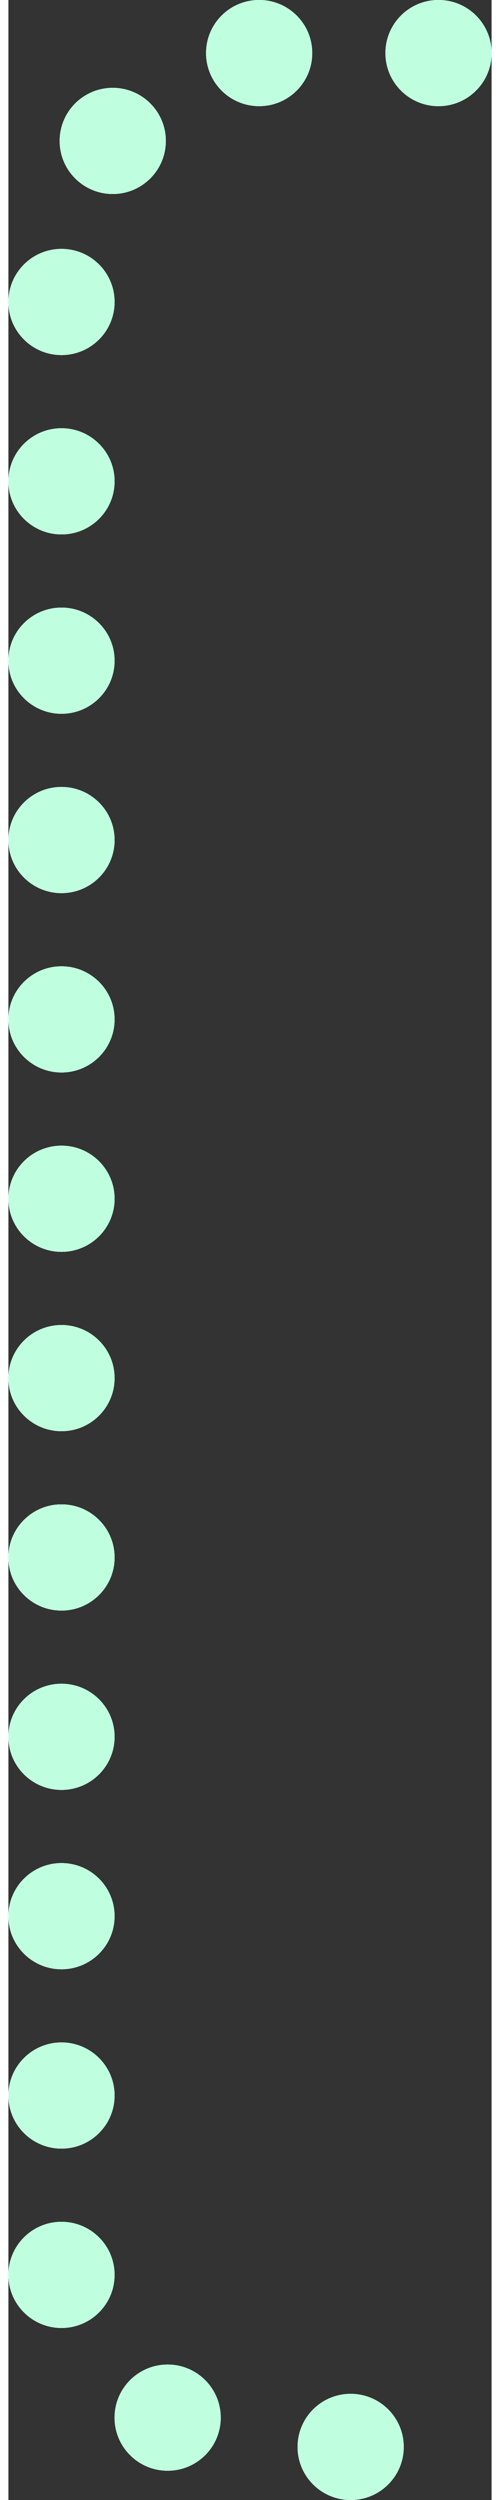 <svg width="110" height="550" viewBox="0 0 132 683" fill="none" xmlns="http://www.w3.org/2000/svg">
<rect x="0" y="0" width="132" height="683" fill="#333333" stroke="none"/>
<circle cx="117.5" cy="14.5" r="14.5" fill="#BFFFE0" fill-opacity="0.66"/>
<circle cx="117.5" cy="14.5" r="14.5" fill="#BFFFE0" fill-opacity="0.66"/>
<circle cx="117.5" cy="14.5" r="14.5" fill="#BFFFE0" fill-opacity="0.66"/>
<circle cx="117.5" cy="14.5" r="14.5" fill="#BFFFE0" fill-opacity="0.66"/>
<circle cx="117.5" cy="14.5" r="14.5" fill="#BFFFE0" fill-opacity="0.66"/>
<circle cx="117.5" cy="14.5" r="14.5" fill="#BFFFE0" fill-opacity="0.66"/>
<circle cx="117.5" cy="14.5" r="14.5" fill="#BFFFE0" fill-opacity="0.66"/>
<circle cx="117.5" cy="14.5" r="14.5" fill="#BFFFE0" fill-opacity="0.66"/>
<circle cx="14.5" cy="376.5" r="14.5" fill="#BFFFE0" fill-opacity="0.66"/>
<circle cx="14.5" cy="376.5" r="14.5" fill="#BFFFE0" fill-opacity="0.66"/>
<circle cx="14.5" cy="376.5" r="14.5" fill="#BFFFE0" fill-opacity="0.66"/>
<circle cx="14.5" cy="376.5" r="14.5" fill="#BFFFE0" fill-opacity="0.66"/>
<circle cx="14.5" cy="376.5" r="14.5" fill="#BFFFE0" fill-opacity="0.66"/>
<circle cx="14.5" cy="376.5" r="14.5" fill="#BFFFE0" fill-opacity="0.66"/>
<circle cx="14.5" cy="376.5" r="14.5" fill="#BFFFE0" fill-opacity="0.66"/>
<circle cx="14.5" cy="376.5" r="14.5" fill="#BFFFE0" fill-opacity="0.66"/>
<circle cx="14.5" cy="327.5" r="14.5" fill="#BFFFE0" fill-opacity="0.66"/>
<circle cx="14.5" cy="327.5" r="14.5" fill="#BFFFE0" fill-opacity="0.66"/>
<circle cx="14.5" cy="327.5" r="14.5" fill="#BFFFE0" fill-opacity="0.66"/>
<circle cx="14.5" cy="327.5" r="14.5" fill="#BFFFE0" fill-opacity="0.66"/>
<circle cx="14.5" cy="327.5" r="14.5" fill="#BFFFE0" fill-opacity="0.66"/>
<circle cx="14.5" cy="327.5" r="14.5" fill="#BFFFE0" fill-opacity="0.66"/>
<circle cx="14.5" cy="327.5" r="14.5" fill="#BFFFE0" fill-opacity="0.66"/>
<circle cx="14.5" cy="327.5" r="14.5" fill="#BFFFE0" fill-opacity="0.66"/>
<circle cx="14.5" cy="278.5" r="14.5" fill="#BFFFE0" fill-opacity="0.66"/>
<circle cx="14.5" cy="278.5" r="14.5" fill="#BFFFE0" fill-opacity="0.66"/>
<circle cx="14.5" cy="278.5" r="14.5" fill="#BFFFE0" fill-opacity="0.66"/>
<circle cx="14.5" cy="278.5" r="14.5" fill="#BFFFE0" fill-opacity="0.66"/>
<circle cx="14.5" cy="278.5" r="14.5" fill="#BFFFE0" fill-opacity="0.66"/>
<circle cx="14.5" cy="278.5" r="14.5" fill="#BFFFE0" fill-opacity="0.66"/>
<circle cx="14.5" cy="278.5" r="14.5" fill="#BFFFE0" fill-opacity="0.66"/>
<circle cx="14.5" cy="278.5" r="14.5" fill="#BFFFE0" fill-opacity="0.66"/>
<circle cx="14.5" cy="180.5" r="14.5" fill="#BFFFE0" fill-opacity="0.66"/>
<circle cx="14.5" cy="180.5" r="14.5" fill="#BFFFE0" fill-opacity="0.66"/>
<circle cx="14.5" cy="180.5" r="14.5" fill="#BFFFE0" fill-opacity="0.66"/>
<circle cx="14.5" cy="180.5" r="14.5" fill="#BFFFE0" fill-opacity="0.66"/>
<circle cx="14.5" cy="180.5" r="14.5" fill="#BFFFE0" fill-opacity="0.66"/>
<circle cx="14.5" cy="180.5" r="14.5" fill="#BFFFE0" fill-opacity="0.66"/>
<circle cx="14.5" cy="180.5" r="14.5" fill="#BFFFE0" fill-opacity="0.66"/>
<circle cx="14.5" cy="180.5" r="14.5" fill="#BFFFE0" fill-opacity="0.66"/>
<circle cx="14.5" cy="229.5" r="14.5" fill="#BFFFE0" fill-opacity="0.66"/>
<circle cx="14.5" cy="229.5" r="14.5" fill="#BFFFE0" fill-opacity="0.66"/>
<circle cx="14.5" cy="229.5" r="14.5" fill="#BFFFE0" fill-opacity="0.66"/>
<circle cx="14.5" cy="229.5" r="14.5" fill="#BFFFE0" fill-opacity="0.66"/>
<circle cx="14.5" cy="229.5" r="14.5" fill="#BFFFE0" fill-opacity="0.66"/>
<circle cx="14.5" cy="229.5" r="14.5" fill="#BFFFE0" fill-opacity="0.66"/>
<circle cx="14.5" cy="229.5" r="14.5" fill="#BFFFE0" fill-opacity="0.66"/>
<circle cx="14.5" cy="229.5" r="14.5" fill="#BFFFE0" fill-opacity="0.66"/>
<circle cx="14.5" cy="82.5" r="14.5" fill="#BFFFE0" fill-opacity="0.66"/>
<circle cx="14.5" cy="82.5" r="14.5" fill="#BFFFE0" fill-opacity="0.66"/>
<circle cx="14.5" cy="82.5" r="14.5" fill="#BFFFE0" fill-opacity="0.66"/>
<circle cx="14.5" cy="82.5" r="14.5" fill="#BFFFE0" fill-opacity="0.66"/>
<circle cx="14.5" cy="82.5" r="14.5" fill="#BFFFE0" fill-opacity="0.66"/>
<circle cx="14.5" cy="82.5" r="14.5" fill="#BFFFE0" fill-opacity="0.66"/>
<circle cx="14.5" cy="82.5" r="14.5" fill="#BFFFE0" fill-opacity="0.66"/>
<circle cx="14.5" cy="82.5" r="14.5" fill="#BFFFE0" fill-opacity="0.66"/>
<circle cx="14.5" cy="131.5" r="14.5" fill="#BFFFE0" fill-opacity="0.66"/>
<circle cx="14.5" cy="131.5" r="14.5" fill="#BFFFE0" fill-opacity="0.66"/>
<circle cx="14.5" cy="131.5" r="14.5" fill="#BFFFE0" fill-opacity="0.66"/>
<circle cx="14.5" cy="131.5" r="14.5" fill="#BFFFE0" fill-opacity="0.66"/>
<circle cx="14.5" cy="131.5" r="14.5" fill="#BFFFE0" fill-opacity="0.66"/>
<circle cx="14.5" cy="131.5" r="14.5" fill="#BFFFE0" fill-opacity="0.66"/>
<circle cx="14.5" cy="131.5" r="14.5" fill="#BFFFE0" fill-opacity="0.66"/>
<circle cx="14.5" cy="131.5" r="14.5" fill="#BFFFE0" fill-opacity="0.66"/>
<circle cx="68.5" cy="14.5" r="14.5" fill="#BFFFE0" fill-opacity="0.66"/>
<circle cx="68.5" cy="14.5" r="14.5" fill="#BFFFE0" fill-opacity="0.66"/>
<circle cx="68.5" cy="14.5" r="14.5" fill="#BFFFE0" fill-opacity="0.66"/>
<circle cx="68.5" cy="14.5" r="14.5" fill="#BFFFE0" fill-opacity="0.66"/>
<circle cx="68.5" cy="14.5" r="14.5" fill="#BFFFE0" fill-opacity="0.66"/>
<circle cx="68.5" cy="14.5" r="14.5" fill="#BFFFE0" fill-opacity="0.66"/>
<circle cx="68.5" cy="14.5" r="14.5" fill="#BFFFE0" fill-opacity="0.66"/>
<circle cx="68.5" cy="14.5" r="14.5" fill="#BFFFE0" fill-opacity="0.66"/>
<path d="M43 38.5C43 46.508 36.508 53 28.5 53C20.492 53 14 46.508 14 38.5C14 30.492 20.492 24 28.5 24C36.508 24 43 30.492 43 38.5Z" fill="#BFFFE0" fill-opacity="0.66"/>
<path d="M43 38.5C43 46.508 36.508 53 28.5 53C20.492 53 14 46.508 14 38.5C14 30.492 20.492 24 28.5 24C36.508 24 43 30.492 43 38.5Z" fill="#BFFFE0" fill-opacity="0.66"/>
<path d="M43 38.5C43 46.508 36.508 53 28.5 53C20.492 53 14 46.508 14 38.5C14 30.492 20.492 24 28.5 24C36.508 24 43 30.492 43 38.5Z" fill="#BFFFE0" fill-opacity="0.66"/>
<path d="M43 38.5C43 46.508 36.508 53 28.5 53C20.492 53 14 46.508 14 38.5C14 30.492 20.492 24 28.5 24C36.508 24 43 30.492 43 38.5Z" fill="#BFFFE0" fill-opacity="0.66"/>
<path d="M43 38.5C43 46.508 36.508 53 28.5 53C20.492 53 14 46.508 14 38.5C14 30.492 20.492 24 28.5 24C36.508 24 43 30.492 43 38.5Z" fill="#BFFFE0" fill-opacity="0.66"/>
<path d="M43 38.5C43 46.508 36.508 53 28.5 53C20.492 53 14 46.508 14 38.5C14 30.492 20.492 24 28.5 24C36.508 24 43 30.492 43 38.5Z" fill="#BFFFE0" fill-opacity="0.66"/>
<path d="M43 38.5C43 46.508 36.508 53 28.5 53C20.492 53 14 46.508 14 38.5C14 30.492 20.492 24 28.5 24C36.508 24 43 30.492 43 38.5Z" fill="#BFFFE0" fill-opacity="0.66"/>
<path d="M43 38.5C43 46.508 36.508 53 28.5 53C20.492 53 14 46.508 14 38.5C14 30.492 20.492 24 28.5 24C36.508 24 43 30.492 43 38.5Z" fill="#BFFFE0" fill-opacity="0.66"/>
<circle cx="14.5" cy="425.5" r="14.5" fill="#BFFFE0" fill-opacity="0.66"/>
<circle cx="14.5" cy="425.5" r="14.5" fill="#BFFFE0" fill-opacity="0.66"/>
<circle cx="14.5" cy="425.5" r="14.5" fill="#BFFFE0" fill-opacity="0.66"/>
<circle cx="14.5" cy="425.5" r="14.5" fill="#BFFFE0" fill-opacity="0.66"/>
<circle cx="14.5" cy="425.5" r="14.5" fill="#BFFFE0" fill-opacity="0.66"/>
<circle cx="14.5" cy="425.5" r="14.5" fill="#BFFFE0" fill-opacity="0.66"/>
<circle cx="14.5" cy="425.5" r="14.5" fill="#BFFFE0" fill-opacity="0.66"/>
<circle cx="14.5" cy="425.5" r="14.5" fill="#BFFFE0" fill-opacity="0.66"/>
<circle cx="93.5" cy="668.5" r="14.5" fill="#BFFFE0" fill-opacity="0.66"/>
<circle cx="93.5" cy="668.5" r="14.5" fill="#BFFFE0" fill-opacity="0.66"/>
<circle cx="93.5" cy="668.5" r="14.5" fill="#BFFFE0" fill-opacity="0.66"/>
<circle cx="93.5" cy="668.5" r="14.5" fill="#BFFFE0" fill-opacity="0.66"/>
<circle cx="93.5" cy="668.5" r="14.5" fill="#BFFFE0" fill-opacity="0.66"/>
<circle cx="93.5" cy="668.5" r="14.5" fill="#BFFFE0" fill-opacity="0.66"/>
<circle cx="93.5" cy="668.5" r="14.5" fill="#BFFFE0" fill-opacity="0.66"/>
<circle cx="93.5" cy="668.5" r="14.5" fill="#BFFFE0" fill-opacity="0.66"/>
<circle cx="14.5" cy="621.5" r="14.5" fill="#BFFFE0" fill-opacity="0.66"/>
<circle cx="14.5" cy="621.5" r="14.5" fill="#BFFFE0" fill-opacity="0.66"/>
<circle cx="14.5" cy="621.5" r="14.5" fill="#BFFFE0" fill-opacity="0.66"/>
<circle cx="14.5" cy="621.5" r="14.5" fill="#BFFFE0" fill-opacity="0.66"/>
<circle cx="14.5" cy="621.5" r="14.5" fill="#BFFFE0" fill-opacity="0.66"/>
<circle cx="14.5" cy="621.5" r="14.5" fill="#BFFFE0" fill-opacity="0.66"/>
<circle cx="14.5" cy="621.5" r="14.5" fill="#BFFFE0" fill-opacity="0.66"/>
<circle cx="14.5" cy="621.5" r="14.5" fill="#BFFFE0" fill-opacity="0.66"/>
<circle cx="43.5" cy="660.5" r="14.5" fill="#BFFFE0" fill-opacity="0.66"/>
<circle cx="43.5" cy="660.5" r="14.5" fill="#BFFFE0" fill-opacity="0.66"/>
<circle cx="43.5" cy="660.5" r="14.5" fill="#BFFFE0" fill-opacity="0.66"/>
<circle cx="43.5" cy="660.5" r="14.5" fill="#BFFFE0" fill-opacity="0.66"/>
<circle cx="43.5" cy="660.5" r="14.5" fill="#BFFFE0" fill-opacity="0.66"/>
<circle cx="43.5" cy="660.5" r="14.5" fill="#BFFFE0" fill-opacity="0.66"/>
<circle cx="43.5" cy="660.5" r="14.5" fill="#BFFFE0" fill-opacity="0.66"/>
<circle cx="43.5" cy="660.5" r="14.5" fill="#BFFFE0" fill-opacity="0.66"/>
<circle cx="14.5" cy="572.5" r="14.5" fill="#BFFFE0" fill-opacity="0.66"/>
<circle cx="14.5" cy="572.5" r="14.5" fill="#BFFFE0" fill-opacity="0.66"/>
<circle cx="14.5" cy="572.5" r="14.5" fill="#BFFFE0" fill-opacity="0.66"/>
<circle cx="14.5" cy="572.5" r="14.5" fill="#BFFFE0" fill-opacity="0.66"/>
<circle cx="14.5" cy="572.5" r="14.5" fill="#BFFFE0" fill-opacity="0.66"/>
<circle cx="14.5" cy="572.5" r="14.5" fill="#BFFFE0" fill-opacity="0.66"/>
<circle cx="14.5" cy="572.5" r="14.5" fill="#BFFFE0" fill-opacity="0.66"/>
<circle cx="14.5" cy="572.5" r="14.5" fill="#BFFFE0" fill-opacity="0.66"/>
<circle cx="14.5" cy="474.5" r="14.5" fill="#BFFFE0" fill-opacity="0.66"/>
<circle cx="14.5" cy="474.5" r="14.5" fill="#BFFFE0" fill-opacity="0.66"/>
<circle cx="14.5" cy="474.5" r="14.5" fill="#BFFFE0" fill-opacity="0.66"/>
<circle cx="14.5" cy="474.5" r="14.5" fill="#BFFFE0" fill-opacity="0.66"/>
<circle cx="14.5" cy="474.5" r="14.5" fill="#BFFFE0" fill-opacity="0.66"/>
<circle cx="14.5" cy="474.5" r="14.5" fill="#BFFFE0" fill-opacity="0.66"/>
<circle cx="14.5" cy="474.5" r="14.5" fill="#BFFFE0" fill-opacity="0.66"/>
<circle cx="14.5" cy="474.5" r="14.5" fill="#BFFFE0" fill-opacity="0.66"/>
<circle cx="14.5" cy="425.5" r="14.5" fill="#BFFFE0" fill-opacity="0.66"/>
<circle cx="14.5" cy="425.5" r="14.5" fill="#BFFFE0" fill-opacity="0.66"/>
<circle cx="14.5" cy="425.5" r="14.5" fill="#BFFFE0" fill-opacity="0.66"/>
<circle cx="14.5" cy="425.5" r="14.5" fill="#BFFFE0" fill-opacity="0.66"/>
<circle cx="14.5" cy="425.5" r="14.5" fill="#BFFFE0" fill-opacity="0.66"/>
<circle cx="14.5" cy="425.5" r="14.5" fill="#BFFFE0" fill-opacity="0.66"/>
<circle cx="14.5" cy="425.5" r="14.5" fill="#BFFFE0" fill-opacity="0.66"/>
<circle cx="14.5" cy="425.5" r="14.5" fill="#BFFFE0" fill-opacity="0.66"/>
<circle cx="14.5" cy="523.5" r="14.5" fill="#BFFFE0" fill-opacity="0.66"/>
<circle cx="14.5" cy="523.5" r="14.5" fill="#BFFFE0" fill-opacity="0.66"/>
<circle cx="14.5" cy="523.5" r="14.5" fill="#BFFFE0" fill-opacity="0.66"/>
<circle cx="14.5" cy="523.5" r="14.5" fill="#BFFFE0" fill-opacity="0.66"/>
<circle cx="14.5" cy="523.5" r="14.5" fill="#BFFFE0" fill-opacity="0.66"/>
<circle cx="14.5" cy="523.5" r="14.5" fill="#BFFFE0" fill-opacity="0.66"/>
<circle cx="14.5" cy="523.5" r="14.5" fill="#BFFFE0" fill-opacity="0.66"/>
<circle cx="14.5" cy="523.5" r="14.5" fill="#BFFFE0" fill-opacity="0.66"/>
</svg>
